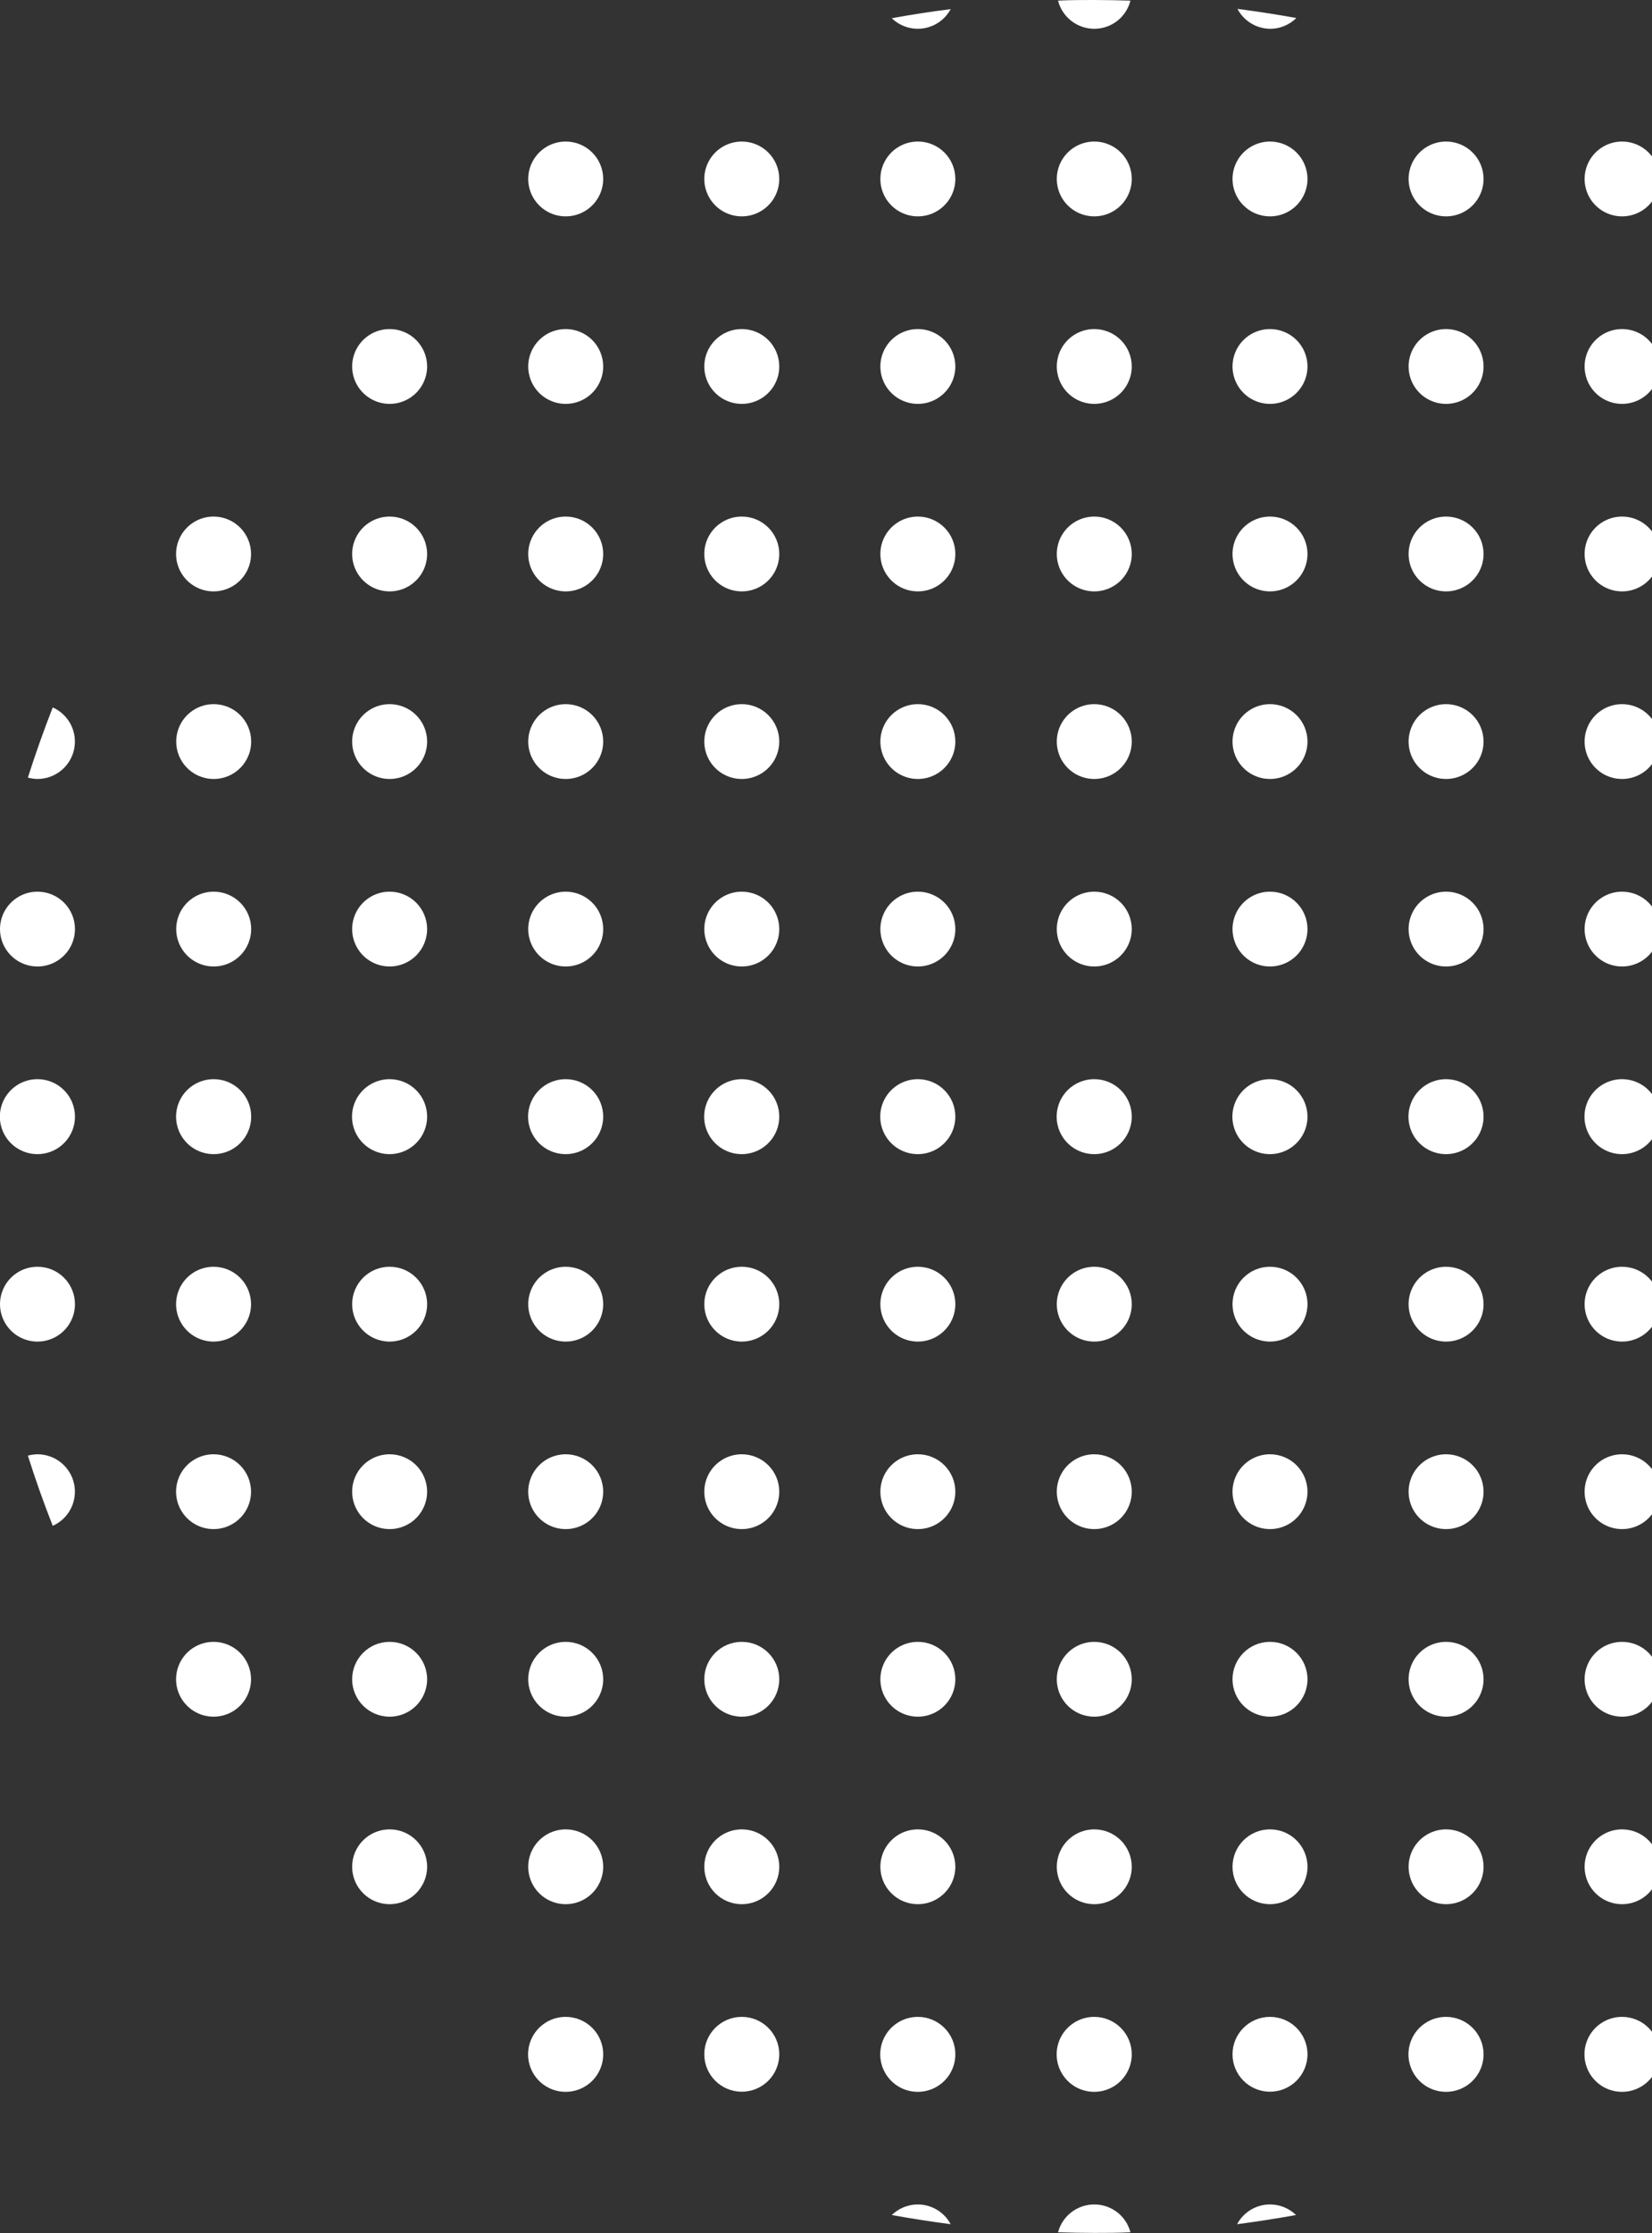 <svg width="259" height="350" viewBox="0 0 259 350" fill="none" xmlns="http://www.w3.org/2000/svg">
<rect x="0" y="0" width="259" height="350" fill="#333333" stroke="none"/>
<g clip-path="url(#clip0_80_5376)">
<path d="M149.046 1.428C145.944 1.82 142.867 2.296 139.815 2.856C140.464 3.487 141.252 3.958 142.114 4.233C142.977 4.508 143.893 4.579 144.788 4.441C145.683 4.302 146.534 3.958 147.273 3.435C148.012 2.912 148.619 2.225 149.046 1.428Z" fill="white"/>
<path d="M171.56 4.513C172.863 4.513 174.129 4.078 175.156 3.279C176.183 2.479 176.913 1.359 177.23 0.098C175.351 0.044 173.45 3.8147e-06 171.56 3.8147e-06C169.67 3.8147e-06 167.77 -1.81036e-07 165.88 0.098C166.2 1.359 166.933 2.478 167.962 3.277C168.99 4.077 170.256 4.511 171.56 4.513Z" fill="white"/>
<path d="M199.11 4.513C199.876 4.517 200.635 4.369 201.344 4.079C202.053 3.789 202.697 3.362 203.24 2.823C200.188 2.271 197.111 1.795 194.009 1.395C194.5 2.325 195.233 3.105 196.13 3.653C197.028 4.202 198.058 4.499 199.11 4.513Z" fill="white"/>
<path d="M88.692 22.182C87.529 22.182 86.393 22.526 85.426 23.171C84.46 23.815 83.707 24.731 83.262 25.802C82.817 26.874 82.701 28.053 82.927 29.191C83.154 30.328 83.714 31.373 84.536 32.193C85.358 33.014 86.405 33.572 87.545 33.798C88.685 34.025 89.867 33.908 90.941 33.465C92.014 33.021 92.932 32.269 93.578 31.305C94.224 30.34 94.569 29.206 94.569 28.047C94.569 26.491 93.949 25 92.847 23.9C91.745 22.8 90.25 22.182 88.692 22.182Z" fill="white"/>
<path d="M116.296 22.182C115.134 22.182 113.997 22.526 113.031 23.171C112.064 23.815 111.311 24.731 110.866 25.802C110.421 26.874 110.305 28.053 110.532 29.191C110.759 30.328 111.318 31.373 112.14 32.193C112.962 33.014 114.009 33.572 115.149 33.798C116.29 34.025 117.471 33.908 118.545 33.465C119.619 33.021 120.537 32.269 121.183 31.305C121.828 30.34 122.173 29.206 122.173 28.047C122.173 26.491 121.554 25 120.452 23.9C119.35 22.8 117.855 22.182 116.296 22.182Z" fill="white"/>
<path d="M143.9 22.182C142.738 22.182 141.602 22.526 140.635 23.171C139.669 23.815 138.916 24.731 138.471 25.802C138.026 26.874 137.91 28.053 138.136 29.191C138.363 30.328 138.923 31.373 139.745 32.193C140.567 33.014 141.614 33.572 142.754 33.798C143.894 34.025 145.076 33.908 146.15 33.465C147.223 33.021 148.141 32.269 148.787 31.305C149.433 30.34 149.778 29.206 149.778 28.047C149.779 27.276 149.628 26.513 149.333 25.801C149.038 25.089 148.605 24.442 148.059 23.897C147.513 23.352 146.865 22.92 146.151 22.626C145.438 22.331 144.673 22.181 143.9 22.182Z" fill="white"/>
<path d="M171.56 22.182C170.398 22.182 169.262 22.526 168.295 23.171C167.329 23.815 166.575 24.731 166.13 25.802C165.686 26.874 165.569 28.053 165.796 29.191C166.023 30.328 166.582 31.373 167.404 32.193C168.226 33.014 169.274 33.572 170.414 33.798C171.554 34.025 172.735 33.908 173.809 33.465C174.883 33.021 175.801 32.269 176.447 31.305C177.093 30.34 177.437 29.206 177.437 28.047C177.439 27.276 177.288 26.513 176.993 25.801C176.698 25.089 176.265 24.442 175.719 23.897C175.173 23.352 174.525 22.92 173.811 22.626C173.097 22.331 172.332 22.181 171.56 22.182Z" fill="white"/>
<path d="M199.11 22.182C197.948 22.182 196.811 22.526 195.845 23.171C194.878 23.815 194.125 24.731 193.68 25.802C193.235 26.874 193.119 28.053 193.346 29.191C193.573 30.328 194.132 31.373 194.954 32.193C195.776 33.014 196.823 33.572 197.963 33.798C199.103 34.025 200.285 33.908 201.359 33.465C202.433 33.021 203.351 32.269 203.997 31.305C204.642 30.34 204.987 29.206 204.987 28.047C204.987 26.491 204.368 25 203.266 23.9C202.164 22.8 200.669 22.182 199.11 22.182Z" fill="white"/>
<path d="M226.704 22.182C225.542 22.184 224.407 22.53 223.442 23.176C222.477 23.822 221.725 24.738 221.282 25.81C220.839 26.882 220.724 28.061 220.952 29.197C221.18 30.334 221.741 31.378 222.563 32.197C223.385 33.016 224.433 33.574 225.572 33.799C226.712 34.025 227.893 33.908 228.967 33.464C230.04 33.019 230.957 32.268 231.602 31.304C232.248 30.34 232.592 29.206 232.592 28.047C232.592 27.276 232.44 26.512 232.144 25.8C231.848 25.088 231.414 24.441 230.867 23.896C230.32 23.351 229.671 22.92 228.956 22.625C228.242 22.331 227.477 22.181 226.704 22.182Z" fill="white"/>
<path d="M254.309 22.182C253.146 22.182 252.01 22.526 251.044 23.171C250.077 23.815 249.324 24.731 248.879 25.802C248.434 26.874 248.318 28.053 248.545 29.191C248.771 30.328 249.331 31.373 250.153 32.193C250.975 33.014 252.022 33.572 253.162 33.798C254.302 34.025 255.484 33.908 256.558 33.465C257.632 33.021 258.55 32.269 259.195 31.305C259.841 30.34 260.186 29.206 260.186 28.047C260.186 26.491 259.567 25 258.464 23.9C257.362 22.8 255.867 22.182 254.309 22.182Z" fill="white"/>
<path d="M61.087 51.57C59.924 51.57 58.788 51.914 57.821 52.558C56.855 53.202 56.102 54.118 55.657 55.19C55.212 56.261 55.096 57.441 55.322 58.578C55.549 59.716 56.109 60.761 56.931 61.581C57.753 62.401 58.8 62.959 59.94 63.186C61.08 63.412 62.262 63.296 63.336 62.852C64.409 62.408 65.327 61.657 65.973 60.692C66.619 59.728 66.964 58.594 66.964 57.434C66.964 55.879 66.344 54.387 65.242 53.287C64.14 52.188 62.645 51.57 61.087 51.57Z" fill="white"/>
<path d="M88.692 51.57C87.529 51.57 86.393 51.914 85.426 52.558C84.46 53.202 83.707 54.118 83.262 55.19C82.817 56.261 82.701 57.441 82.927 58.578C83.154 59.716 83.714 60.761 84.536 61.581C85.358 62.401 86.405 62.959 87.545 63.186C88.685 63.412 89.867 63.296 90.941 62.852C92.014 62.408 92.932 61.657 93.578 60.692C94.224 59.728 94.569 58.594 94.569 57.434C94.569 55.879 93.949 54.387 92.847 53.287C91.745 52.188 90.25 51.57 88.692 51.57Z" fill="white"/>
<path d="M116.296 51.57C115.134 51.57 113.997 51.914 113.031 52.558C112.064 53.202 111.311 54.118 110.866 55.19C110.421 56.261 110.305 57.441 110.532 58.578C110.759 59.716 111.318 60.761 112.14 61.581C112.962 62.401 114.009 62.959 115.149 63.186C116.29 63.412 117.471 63.296 118.545 62.852C119.619 62.408 120.537 61.657 121.183 60.692C121.828 59.728 122.173 58.594 122.173 57.434C122.173 55.879 121.554 54.387 120.452 53.287C119.35 52.188 117.855 51.57 116.296 51.57Z" fill="white"/>
<path d="M143.9 51.57C142.738 51.57 141.602 51.914 140.635 52.558C139.669 53.202 138.916 54.118 138.471 55.19C138.026 56.261 137.91 57.441 138.136 58.578C138.363 59.716 138.923 60.761 139.745 61.581C140.567 62.401 141.614 62.959 142.754 63.186C143.894 63.412 145.076 63.296 146.15 62.852C147.223 62.408 148.141 61.657 148.787 60.692C149.433 59.728 149.778 58.594 149.778 57.434C149.778 55.879 149.158 54.387 148.056 53.287C146.954 52.188 145.459 51.57 143.9 51.57Z" fill="white"/>
<path d="M171.56 51.57C170.398 51.57 169.262 51.914 168.295 52.558C167.329 53.202 166.575 54.118 166.13 55.19C165.686 56.261 165.569 57.441 165.796 58.578C166.023 59.716 166.582 60.761 167.404 61.581C168.226 62.401 169.274 62.959 170.414 63.186C171.554 63.412 172.735 63.296 173.809 62.852C174.883 62.408 175.801 61.657 176.447 60.692C177.093 59.728 177.437 58.594 177.437 57.434C177.437 55.879 176.818 54.387 175.716 53.287C174.614 52.188 173.119 51.57 171.56 51.57Z" fill="white"/>
<path d="M199.11 51.57C197.948 51.57 196.811 51.914 195.845 52.558C194.878 53.202 194.125 54.118 193.68 55.19C193.235 56.261 193.119 57.441 193.346 58.578C193.573 59.716 194.132 60.761 194.954 61.581C195.776 62.401 196.823 62.959 197.963 63.186C199.103 63.412 200.285 63.296 201.359 62.852C202.433 62.408 203.351 61.657 203.997 60.692C204.642 59.728 204.987 58.594 204.987 57.434C204.987 55.879 204.368 54.387 203.266 53.287C202.164 52.188 200.669 51.57 199.11 51.57Z" fill="white"/>
<path d="M226.704 51.57C225.542 51.572 224.407 51.918 223.442 52.563C222.477 53.209 221.725 54.126 221.282 55.197C220.839 56.269 220.724 57.448 220.952 58.585C221.18 59.722 221.741 60.766 222.563 61.585C223.385 62.404 224.433 62.961 225.572 63.187C226.712 63.412 227.893 63.295 228.967 62.851C230.04 62.407 230.957 61.655 231.602 60.691C232.248 59.727 232.592 58.593 232.592 57.434C232.592 56.663 232.44 55.9 232.144 55.187C231.848 54.475 231.414 53.828 230.867 53.283C230.32 52.739 229.671 52.307 228.956 52.013C228.242 51.719 227.477 51.568 226.704 51.57Z" fill="white"/>
<path d="M254.309 51.57C253.146 51.57 252.01 51.914 251.044 52.558C250.077 53.202 249.324 54.118 248.879 55.19C248.434 56.261 248.318 57.441 248.545 58.578C248.771 59.716 249.331 60.761 250.153 61.581C250.975 62.401 252.022 62.959 253.162 63.186C254.302 63.412 255.484 63.296 256.558 62.852C257.632 62.408 258.55 61.657 259.195 60.692C259.841 59.728 260.186 58.594 260.186 57.434C260.186 55.879 259.567 54.387 258.464 53.287C257.362 52.188 255.867 51.57 254.309 51.57Z" fill="white"/>
<path d="M33.481 80.957C32.319 80.957 31.183 81.301 30.216 81.945C29.25 82.59 28.497 83.506 28.052 84.577C27.607 85.649 27.491 86.828 27.717 87.966C27.944 89.103 28.504 90.148 29.326 90.968C30.148 91.788 31.195 92.347 32.335 92.573C33.475 92.799 34.657 92.683 35.731 92.24C36.804 91.796 37.722 91.044 38.368 90.08C39.014 89.115 39.359 87.981 39.359 86.822C39.359 86.051 39.207 85.289 38.911 84.577C38.616 83.866 38.183 83.219 37.637 82.675C37.092 82.13 36.444 81.698 35.731 81.403C35.018 81.109 34.253 80.957 33.481 80.957Z" fill="white"/>
<path d="M61.087 80.957C59.924 80.957 58.788 81.301 57.821 81.945C56.855 82.59 56.102 83.506 55.657 84.577C55.212 85.649 55.096 86.828 55.322 87.966C55.549 89.103 56.109 90.148 56.931 90.968C57.753 91.788 58.8 92.347 59.94 92.573C61.08 92.799 62.262 92.683 63.336 92.24C64.409 91.796 65.327 91.044 65.973 90.08C66.619 89.115 66.964 87.981 66.964 86.822C66.964 85.266 66.344 83.775 65.242 82.675C64.14 81.575 62.645 80.957 61.087 80.957Z" fill="white"/>
<path d="M88.692 80.957C87.529 80.957 86.393 81.301 85.426 81.945C84.46 82.59 83.707 83.506 83.262 84.577C82.817 85.649 82.701 86.828 82.927 87.966C83.154 89.103 83.714 90.148 84.536 90.968C85.358 91.788 86.405 92.347 87.545 92.573C88.685 92.799 89.867 92.683 90.941 92.24C92.014 91.796 92.932 91.044 93.578 90.08C94.224 89.115 94.569 87.981 94.569 86.822C94.569 85.266 93.949 83.775 92.847 82.675C91.745 81.575 90.25 80.957 88.692 80.957Z" fill="white"/>
<path d="M116.296 80.957C115.134 80.957 113.997 81.301 113.031 81.945C112.064 82.59 111.311 83.506 110.866 84.577C110.421 85.649 110.305 86.828 110.532 87.966C110.759 89.103 111.318 90.148 112.14 90.968C112.962 91.788 114.009 92.347 115.149 92.573C116.29 92.799 117.471 92.683 118.545 92.24C119.619 91.796 120.537 91.044 121.183 90.08C121.828 89.115 122.173 87.981 122.173 86.822C122.173 85.266 121.554 83.775 120.452 82.675C119.35 81.575 117.855 80.957 116.296 80.957Z" fill="white"/>
<path d="M143.9 80.957C142.738 80.957 141.602 81.301 140.635 81.945C139.669 82.59 138.916 83.506 138.471 84.577C138.026 85.649 137.91 86.828 138.136 87.966C138.363 89.103 138.923 90.148 139.745 90.968C140.567 91.788 141.614 92.347 142.754 92.573C143.894 92.799 145.076 92.683 146.15 92.24C147.223 91.796 148.141 91.044 148.787 90.08C149.433 89.115 149.778 87.981 149.778 86.822C149.778 85.266 149.158 83.775 148.056 82.675C146.954 81.575 145.459 80.957 143.9 80.957Z" fill="white"/>
<path d="M171.56 80.957C170.398 80.957 169.262 81.301 168.295 81.945C167.329 82.59 166.575 83.506 166.13 84.577C165.686 85.649 165.569 86.828 165.796 87.966C166.023 89.103 166.582 90.148 167.404 90.968C168.226 91.788 169.274 92.347 170.414 92.573C171.554 92.799 172.735 92.683 173.809 92.24C174.883 91.796 175.801 91.044 176.447 90.08C177.093 89.115 177.437 87.981 177.437 86.822C177.437 85.266 176.818 83.775 175.716 82.675C174.614 81.575 173.119 80.957 171.56 80.957Z" fill="white"/>
<path d="M199.11 80.957C197.948 80.957 196.811 81.301 195.845 81.945C194.878 82.59 194.125 83.506 193.68 84.577C193.235 85.649 193.119 86.828 193.346 87.966C193.573 89.103 194.132 90.148 194.954 90.968C195.776 91.788 196.823 92.347 197.963 92.573C199.103 92.799 200.285 92.683 201.359 92.24C202.433 91.796 203.351 91.044 203.997 90.08C204.642 89.115 204.987 87.981 204.987 86.822C204.987 85.266 204.368 83.775 203.266 82.675C202.164 81.575 200.669 80.957 199.11 80.957Z" fill="white"/>
<path d="M226.704 80.957C225.542 80.959 224.407 81.305 223.442 81.951C222.477 82.596 221.725 83.513 221.282 84.585C220.839 85.657 220.724 86.835 220.952 87.972C221.18 89.109 221.741 90.153 222.563 90.972C223.385 91.791 224.433 92.349 225.572 92.574C226.712 92.799 227.893 92.683 228.967 92.238C230.04 91.794 230.957 91.043 231.602 90.078C232.248 89.114 232.592 87.981 232.592 86.822C232.592 86.05 232.44 85.287 232.144 84.575C231.848 83.862 231.414 83.216 230.867 82.671C230.32 82.126 229.671 81.694 228.956 81.4C228.242 81.106 227.477 80.956 226.704 80.957Z" fill="white"/>
<path d="M254.309 80.957C253.146 80.957 252.01 81.301 251.044 81.945C250.077 82.59 249.324 83.506 248.879 84.577C248.434 85.649 248.318 86.828 248.545 87.966C248.771 89.103 249.331 90.148 250.153 90.968C250.975 91.788 252.022 92.347 253.162 92.573C254.302 92.799 255.484 92.683 256.558 92.24C257.632 91.796 258.55 91.044 259.195 90.08C259.841 89.115 260.186 87.981 260.186 86.822C260.186 85.266 259.567 83.775 258.464 82.675C257.362 81.575 255.867 80.957 254.309 80.957Z" fill="white"/>
<path d="M8.269 110.868C6.849 114.501 5.549 118.167 4.37 121.866C4.861 122 5.368 122.074 5.877 122.084C7.222 122.082 8.525 121.62 9.569 120.775C10.613 119.93 11.336 118.753 11.616 117.441C11.895 116.128 11.716 114.76 11.107 113.564C10.498 112.368 9.497 111.416 8.269 110.868Z" fill="white"/>
<path d="M33.482 110.355C32.319 110.36 31.183 110.708 30.219 111.357C29.255 112.005 28.505 112.924 28.064 113.998C27.624 115.072 27.513 116.252 27.744 117.389C27.976 118.526 28.541 119.569 29.367 120.386C30.193 121.202 31.244 121.756 32.385 121.977C33.527 122.198 34.708 122.076 35.78 121.626C36.852 121.177 37.767 120.42 38.407 119.452C39.048 118.484 39.387 117.347 39.38 116.187C39.372 114.634 38.746 113.147 37.64 112.054C36.534 110.96 35.038 110.35 33.482 110.355Z" fill="white"/>
<path d="M61.087 110.355C59.924 110.355 58.788 110.699 57.821 111.344C56.855 111.988 56.102 112.904 55.657 113.976C55.212 115.047 55.096 116.226 55.322 117.364C55.549 118.501 56.109 119.546 56.931 120.366C57.753 121.187 58.8 121.745 59.94 121.971C61.08 122.198 62.262 122.082 63.336 121.638C64.409 121.194 65.327 120.442 65.973 119.478C66.619 118.513 66.964 117.38 66.964 116.22C66.964 114.664 66.344 113.173 65.242 112.073C64.14 110.973 62.645 110.355 61.087 110.355Z" fill="white"/>
<path d="M88.692 110.355C87.529 110.355 86.393 110.699 85.426 111.344C84.46 111.988 83.707 112.904 83.262 113.976C82.817 115.047 82.701 116.226 82.927 117.364C83.154 118.501 83.714 119.546 84.536 120.366C85.358 121.187 86.405 121.745 87.545 121.971C88.685 122.198 89.867 122.082 90.941 121.638C92.014 121.194 92.932 120.442 93.578 119.478C94.224 118.513 94.569 117.38 94.569 116.22C94.569 114.664 93.949 113.173 92.847 112.073C91.745 110.973 90.25 110.355 88.692 110.355Z" fill="white"/>
<path d="M116.296 110.355C115.134 110.355 113.997 110.699 113.031 111.344C112.064 111.988 111.311 112.904 110.866 113.976C110.421 115.047 110.305 116.226 110.532 117.364C110.759 118.501 111.318 119.546 112.14 120.366C112.962 121.187 114.009 121.745 115.149 121.971C116.29 122.198 117.471 122.082 118.545 121.638C119.619 121.194 120.537 120.442 121.183 119.478C121.828 118.513 122.173 117.38 122.173 116.22C122.173 114.664 121.554 113.173 120.452 112.073C119.35 110.973 117.855 110.355 116.296 110.355Z" fill="white"/>
<path d="M143.9 110.355C142.738 110.355 141.602 110.699 140.635 111.344C139.669 111.988 138.916 112.904 138.471 113.976C138.026 115.047 137.91 116.226 138.136 117.364C138.363 118.501 138.923 119.546 139.745 120.366C140.567 121.187 141.614 121.745 142.754 121.971C143.894 122.198 145.076 122.082 146.15 121.638C147.223 121.194 148.141 120.442 148.787 119.478C149.433 118.513 149.778 117.38 149.778 116.22C149.778 114.664 149.158 113.173 148.056 112.073C146.954 110.973 145.459 110.355 143.9 110.355Z" fill="white"/>
<path d="M171.56 110.355C170.398 110.355 169.262 110.699 168.295 111.344C167.329 111.988 166.575 112.904 166.13 113.976C165.686 115.047 165.569 116.226 165.796 117.364C166.023 118.501 166.582 119.546 167.404 120.366C168.226 121.187 169.274 121.745 170.414 121.971C171.554 122.198 172.735 122.082 173.809 121.638C174.883 121.194 175.801 120.442 176.447 119.478C177.093 118.513 177.437 117.38 177.437 116.22C177.437 114.664 176.818 113.173 175.716 112.073C174.614 110.973 173.119 110.355 171.56 110.355Z" fill="white"/>
<path d="M199.11 110.355C197.947 110.355 196.809 110.7 195.842 111.346C194.875 111.992 194.121 112.91 193.678 113.983C193.234 115.057 193.119 116.237 193.349 117.376C193.578 118.514 194.141 119.559 194.966 120.378C195.792 121.197 196.842 121.753 197.984 121.975C199.126 122.198 200.309 122.077 201.382 121.628C202.456 121.179 203.371 120.423 204.013 119.454C204.655 118.485 204.994 117.348 204.987 116.187C204.979 114.637 204.356 113.154 203.255 112.061C202.153 110.969 200.663 110.355 199.11 110.355Z" fill="white"/>
<path d="M226.704 110.355C225.542 110.357 224.407 110.703 223.442 111.349C222.477 111.995 221.725 112.911 221.282 113.983C220.839 115.055 220.724 116.234 220.952 117.37C221.18 118.507 221.741 119.551 222.563 120.37C223.385 121.189 224.433 121.747 225.572 121.972C226.712 122.198 227.893 122.081 228.967 121.637C230.04 121.193 230.957 120.441 231.602 119.477C232.248 118.513 232.592 117.379 232.592 116.22C232.592 115.449 232.44 114.685 232.144 113.973C231.848 113.261 231.414 112.614 230.867 112.069C230.32 111.524 229.671 111.093 228.956 110.799C228.242 110.505 227.477 110.354 226.704 110.355Z" fill="white"/>
<path d="M254.309 110.355C253.146 110.355 252.01 110.699 251.044 111.344C250.077 111.988 249.324 112.904 248.879 113.976C248.434 115.047 248.318 116.226 248.545 117.364C248.771 118.501 249.331 119.546 250.153 120.366C250.975 121.187 252.022 121.745 253.162 121.971C254.302 122.198 255.484 122.082 256.558 121.638C257.632 121.194 258.55 120.442 259.195 119.478C259.841 118.513 260.186 117.38 260.186 116.22C260.186 114.664 259.567 113.173 258.464 112.073C257.362 110.973 255.867 110.355 254.309 110.355Z" fill="white"/>
<path d="M5.877 139.743C4.715 139.743 3.578 140.087 2.612 140.731C1.645 141.375 0.892 142.291 0.447 143.363C0.003 144.435 -0.114 145.614 0.113 146.751C0.34 147.889 0.899 148.934 1.721 149.754C2.543 150.574 3.59 151.133 4.731 151.359C5.871 151.585 7.052 151.469 8.126 151.025C9.2 150.581 10.118 149.83 10.764 148.865C11.409 147.901 11.754 146.767 11.754 145.607C11.754 144.052 11.135 142.56 10.033 141.46C8.931 140.361 7.436 139.743 5.877 139.743Z" fill="white"/>
<path d="M33.482 139.743C32.321 139.747 31.187 140.094 30.224 140.741C29.26 141.387 28.51 142.304 28.069 143.376C27.627 144.447 27.513 145.625 27.741 146.761C27.97 147.896 28.53 148.939 29.352 149.758C30.173 150.576 31.22 151.133 32.358 151.359C33.497 151.585 34.677 151.469 35.75 151.026C36.823 150.583 37.74 149.833 38.386 148.871C39.032 147.908 39.378 146.777 39.381 145.618C39.382 144.845 39.23 144.08 38.934 143.365C38.638 142.651 38.204 142.003 37.655 141.457C37.107 140.911 36.456 140.478 35.74 140.184C35.024 139.89 34.256 139.74 33.482 139.743Z" fill="white"/>
<path d="M61.087 139.743C59.924 139.743 58.788 140.087 57.821 140.731C56.855 141.375 56.102 142.291 55.657 143.363C55.212 144.435 55.096 145.614 55.322 146.751C55.549 147.889 56.109 148.934 56.931 149.754C57.753 150.574 58.8 151.133 59.94 151.359C61.08 151.585 62.262 151.469 63.336 151.025C64.409 150.581 65.327 149.83 65.973 148.865C66.619 147.901 66.964 146.767 66.964 145.607C66.964 144.052 66.344 142.56 65.242 141.46C64.14 140.361 62.645 139.743 61.087 139.743Z" fill="white"/>
<path d="M88.692 139.743C87.529 139.743 86.393 140.087 85.426 140.731C84.46 141.375 83.707 142.291 83.262 143.363C82.817 144.435 82.701 145.614 82.927 146.751C83.154 147.889 83.714 148.934 84.536 149.754C85.358 150.574 86.405 151.133 87.545 151.359C88.685 151.585 89.867 151.469 90.941 151.025C92.014 150.581 92.932 149.83 93.578 148.865C94.224 147.901 94.569 146.767 94.569 145.607C94.569 144.052 93.949 142.56 92.847 141.46C91.745 140.361 90.25 139.743 88.692 139.743Z" fill="white"/>
<path d="M116.296 139.743C115.134 139.743 113.997 140.087 113.031 140.731C112.064 141.375 111.311 142.291 110.866 143.363C110.421 144.435 110.305 145.614 110.532 146.751C110.759 147.889 111.318 148.934 112.14 149.754C112.962 150.574 114.009 151.133 115.149 151.359C116.29 151.585 117.471 151.469 118.545 151.025C119.619 150.581 120.537 149.83 121.183 148.865C121.828 147.901 122.173 146.767 122.173 145.607C122.173 144.052 121.554 142.56 120.452 141.46C119.35 140.361 117.855 139.743 116.296 139.743Z" fill="white"/>
<path d="M143.9 139.743C142.738 139.743 141.602 140.087 140.635 140.731C139.669 141.375 138.916 142.291 138.471 143.363C138.026 144.435 137.91 145.614 138.136 146.751C138.363 147.889 138.923 148.934 139.745 149.754C140.567 150.574 141.614 151.133 142.754 151.359C143.894 151.585 145.076 151.469 146.15 151.025C147.223 150.581 148.141 149.83 148.787 148.865C149.433 147.901 149.778 146.767 149.778 145.607C149.778 144.052 149.158 142.56 148.056 141.46C146.954 140.361 145.459 139.743 143.9 139.743Z" fill="white"/>
<path d="M171.56 139.743C170.398 139.743 169.262 140.087 168.295 140.731C167.329 141.375 166.575 142.291 166.13 143.363C165.686 144.435 165.569 145.614 165.796 146.751C166.023 147.889 166.582 148.934 167.404 149.754C168.226 150.574 169.274 151.133 170.414 151.359C171.554 151.585 172.735 151.469 173.809 151.025C174.883 150.581 175.801 149.83 176.447 148.865C177.093 147.901 177.437 146.767 177.437 145.607C177.437 144.052 176.818 142.56 175.716 141.46C174.614 140.361 173.119 139.743 171.56 139.743Z" fill="white"/>
<path d="M199.11 139.743C197.948 139.743 196.812 140.086 195.846 140.73C194.88 141.374 194.126 142.289 193.681 143.36C193.236 144.431 193.119 145.61 193.345 146.747C193.571 147.885 194.13 148.929 194.95 149.75C195.771 150.571 196.817 151.13 197.957 151.358C199.096 151.585 200.277 151.47 201.351 151.028C202.426 150.586 203.344 149.836 203.991 148.873C204.638 147.91 204.985 146.777 204.987 145.618C204.988 144.847 204.838 144.083 204.543 143.37C204.248 142.658 203.815 142.01 203.27 141.464C202.724 140.919 202.075 140.486 201.362 140.19C200.648 139.895 199.883 139.743 199.11 139.743Z" fill="white"/>
<path d="M226.704 139.743C225.542 139.745 224.407 140.091 223.442 140.736C222.477 141.382 221.725 142.299 221.282 143.37C220.839 144.442 220.724 145.621 220.952 146.758C221.18 147.895 221.741 148.939 222.563 149.758C223.385 150.577 224.433 151.134 225.572 151.36C226.712 151.585 227.893 151.468 228.967 151.024C230.04 150.58 230.957 149.828 231.602 148.864C232.248 147.9 232.592 146.767 232.592 145.607C232.592 144.836 232.44 144.073 232.144 143.36C231.848 142.648 231.414 142.001 230.867 141.457C230.32 140.912 229.671 140.48 228.956 140.186C228.242 139.892 227.477 139.741 226.704 139.743Z" fill="white"/>
<path d="M254.309 139.743C253.146 139.743 252.01 140.087 251.044 140.731C250.077 141.375 249.324 142.291 248.879 143.363C248.434 144.435 248.318 145.614 248.545 146.751C248.771 147.889 249.331 148.934 250.153 149.754C250.975 150.574 252.022 151.133 253.162 151.359C254.302 151.585 255.484 151.469 256.558 151.025C257.632 150.581 258.55 149.83 259.195 148.865C259.841 147.901 260.186 146.767 260.186 145.607C260.186 144.052 259.567 142.56 258.464 141.46C257.362 140.361 255.867 139.743 254.309 139.743Z" fill="white"/>
<path d="M5.877 169.13C4.712 169.128 3.573 169.471 2.603 170.115C1.633 170.759 0.877 171.676 0.429 172.749C-0.018 173.823 -0.136 175.005 0.09 176.145C0.316 177.285 0.876 178.333 1.699 179.156C2.522 179.979 3.571 180.539 4.713 180.767C5.856 180.995 7.04 180.879 8.117 180.435C9.193 179.99 10.114 179.237 10.761 178.271C11.408 177.304 11.754 176.168 11.754 175.005C11.755 174.234 11.604 173.471 11.31 172.758C11.015 172.045 10.582 171.397 10.037 170.852C9.491 170.306 8.842 169.873 8.129 169.578C7.415 169.282 6.65 169.13 5.877 169.13Z" fill="white"/>
<path d="M33.482 169.13C32.32 169.132 31.184 169.478 30.218 170.123C29.252 170.768 28.499 171.683 28.054 172.755C27.609 173.826 27.491 175.005 27.716 176.142C27.941 177.28 28.498 178.326 29.318 179.148C30.138 179.971 31.183 180.533 32.322 180.763C33.461 180.994 34.642 180.883 35.718 180.445C36.794 180.007 37.716 179.26 38.368 178.3C39.02 177.34 39.372 176.209 39.381 175.049C39.388 174.272 39.241 173.502 38.947 172.783C38.654 172.064 38.22 171.41 37.671 170.859C37.122 170.309 36.47 169.872 35.75 169.575C35.031 169.279 34.26 169.127 33.482 169.13Z" fill="white"/>
<path d="M61.086 169.13C59.921 169.128 58.782 169.471 57.812 170.115C56.843 170.759 56.086 171.676 55.639 172.749C55.191 173.823 55.073 175.005 55.299 176.145C55.525 177.285 56.085 178.333 56.908 179.156C57.731 179.979 58.78 180.539 59.923 180.767C61.065 180.995 62.25 180.879 63.326 180.435C64.403 179.99 65.323 179.237 65.971 178.271C66.618 177.304 66.963 176.168 66.963 175.005C66.965 174.234 66.814 173.471 66.519 172.758C66.225 172.045 65.792 171.397 65.246 170.852C64.7 170.306 64.052 169.873 63.338 169.578C62.624 169.282 61.859 169.13 61.086 169.13Z" fill="white"/>
<path d="M88.691 169.13C87.526 169.128 86.387 169.471 85.417 170.115C84.448 170.759 83.691 171.676 83.244 172.749C82.796 173.823 82.678 175.005 82.904 176.145C83.13 177.285 83.69 178.333 84.513 179.156C85.336 179.979 86.385 180.539 87.528 180.767C88.67 180.995 89.855 180.879 90.931 180.435C92.008 179.99 92.928 179.237 93.575 178.271C94.223 177.304 94.569 176.168 94.569 175.005C94.57 174.234 94.419 173.471 94.124 172.758C93.829 172.045 93.397 171.397 92.851 170.852C92.305 170.306 91.657 169.873 90.943 169.578C90.229 169.282 89.464 169.13 88.691 169.13Z" fill="white"/>
<path d="M116.296 169.13C115.131 169.128 113.991 169.471 113.022 170.115C112.052 170.759 111.296 171.676 110.848 172.749C110.401 173.823 110.283 175.005 110.509 176.145C110.735 177.285 111.295 178.333 112.118 179.156C112.941 179.979 113.99 180.539 115.132 180.767C116.275 180.995 117.459 180.879 118.536 180.435C119.612 179.99 120.532 179.237 121.18 178.271C121.827 177.304 122.173 176.168 122.173 175.005C122.174 174.234 122.023 173.471 121.729 172.758C121.434 172.045 121.001 171.397 120.455 170.852C119.91 170.306 119.261 169.873 118.547 169.578C117.834 169.282 117.069 169.13 116.296 169.13Z" fill="white"/>
<path d="M143.901 169.13C142.736 169.128 141.596 169.471 140.627 170.115C139.657 170.759 138.901 171.676 138.453 172.749C138.006 173.823 137.888 175.005 138.114 176.145C138.34 177.285 138.9 178.333 139.723 179.156C140.546 179.979 141.595 180.539 142.737 180.767C143.88 180.995 145.064 180.879 146.141 180.435C147.217 179.99 148.137 179.237 148.785 178.271C149.432 177.304 149.778 176.168 149.778 175.005C149.779 174.234 149.628 173.471 149.334 172.758C149.039 172.045 148.606 171.397 148.06 170.852C147.515 170.306 146.866 169.873 146.152 169.578C145.439 169.282 144.674 169.13 143.901 169.13Z" fill="white"/>
<path d="M171.56 169.13C170.395 169.128 169.256 169.471 168.286 170.115C167.316 170.759 166.56 171.676 166.113 172.749C165.665 173.823 165.547 175.005 165.773 176.145C165.999 177.285 166.559 178.333 167.382 179.156C168.205 179.979 169.254 180.539 170.396 180.767C171.539 180.995 172.723 180.879 173.8 180.435C174.876 179.99 175.797 179.237 176.444 178.271C177.092 177.304 177.437 176.168 177.437 175.005C177.439 174.234 177.288 173.471 176.993 172.758C176.698 172.045 176.266 171.397 175.72 170.852C175.174 170.306 174.525 169.873 173.812 169.578C173.098 169.282 172.333 169.13 171.56 169.13Z" fill="white"/>
<path d="M199.11 169.13C197.947 169.128 196.809 169.47 195.841 170.112C194.872 170.754 194.116 171.669 193.667 172.74C193.218 173.81 193.098 174.99 193.32 176.129C193.543 177.268 194.098 178.316 194.917 179.141C195.735 179.965 196.78 180.529 197.92 180.762C199.06 180.994 200.243 180.885 201.32 180.447C202.397 180.009 203.32 179.263 203.973 178.302C204.626 177.342 204.979 176.21 204.987 175.049C204.993 174.275 204.845 173.507 204.553 172.79C204.26 172.073 203.828 171.42 203.282 170.87C202.736 170.32 202.086 169.883 201.37 169.585C200.654 169.286 199.886 169.132 199.11 169.13Z" fill="white"/>
<path d="M226.704 169.13C225.539 169.13 224.401 169.475 223.433 170.12C222.464 170.766 221.71 171.684 221.264 172.757C220.819 173.831 220.702 175.012 220.929 176.152C221.156 177.291 221.717 178.338 222.54 179.16C223.364 179.982 224.413 180.541 225.555 180.768C226.697 180.995 227.881 180.878 228.957 180.434C230.033 179.989 230.953 179.236 231.6 178.27C232.247 177.303 232.592 176.168 232.592 175.005C232.593 174.234 232.442 173.469 232.147 172.755C231.851 172.042 231.418 171.394 230.871 170.848C230.324 170.302 229.674 169.869 228.959 169.574C228.244 169.28 227.478 169.129 226.704 169.13Z" fill="white"/>
<path d="M254.309 169.13C253.144 169.128 252.004 169.471 251.034 170.115C250.065 170.759 249.308 171.676 248.861 172.749C248.414 173.823 248.296 175.005 248.521 176.145C248.747 177.285 249.307 178.333 250.13 179.156C250.953 179.979 252.002 180.539 253.145 180.767C254.287 180.995 255.472 180.879 256.548 180.435C257.625 179.99 258.545 179.237 259.193 178.271C259.84 177.304 260.186 176.168 260.186 175.005C260.187 174.234 260.036 173.471 259.741 172.758C259.447 172.045 259.014 171.397 258.468 170.852C257.922 170.306 257.274 169.873 256.56 169.578C255.846 169.282 255.081 169.13 254.309 169.13Z" fill="white"/>
<path d="M5.877 198.528C4.715 198.528 3.578 198.872 2.612 199.517C1.645 200.161 0.892 201.077 0.447 202.149C0.003 203.22 -0.114 204.399 0.113 205.537C0.34 206.675 0.899 207.719 1.721 208.54C2.543 209.36 3.59 209.918 4.731 210.145C5.871 210.371 7.052 210.255 8.126 209.811C9.2 209.367 10.118 208.615 10.764 207.651C11.409 206.687 11.754 205.553 11.754 204.393C11.754 202.838 11.135 201.346 10.033 200.246C8.931 199.146 7.436 198.528 5.877 198.528Z" fill="white"/>
<path d="M33.481 198.528C32.319 198.528 31.183 198.872 30.216 199.517C29.25 200.161 28.497 201.077 28.052 202.149C27.607 203.22 27.491 204.399 27.717 205.537C27.944 206.675 28.504 207.719 29.326 208.54C30.148 209.36 31.195 209.918 32.335 210.145C33.475 210.371 34.657 210.255 35.731 209.811C36.804 209.367 37.722 208.615 38.368 207.651C39.014 206.687 39.359 205.553 39.359 204.393C39.359 203.623 39.207 202.86 38.911 202.149C38.616 201.437 38.183 200.791 37.637 200.246C37.092 199.702 36.444 199.27 35.731 198.975C35.018 198.68 34.253 198.528 33.481 198.528Z" fill="white"/>
<path d="M61.087 210.257C64.332 210.257 66.964 207.632 66.964 204.393C66.964 201.154 64.332 198.528 61.087 198.528C57.841 198.528 55.209 201.154 55.209 204.393C55.209 207.632 57.841 210.257 61.087 210.257Z" fill="white"/>
<path d="M88.692 198.528C87.529 198.528 86.393 198.872 85.426 199.517C84.46 200.161 83.707 201.077 83.262 202.149C82.817 203.22 82.701 204.399 82.927 205.537C83.154 206.675 83.714 207.719 84.536 208.54C85.358 209.36 86.405 209.918 87.545 210.145C88.685 210.371 89.867 210.255 90.941 209.811C92.014 209.367 92.932 208.615 93.578 207.651C94.224 206.687 94.569 205.553 94.569 204.393C94.569 202.838 93.949 201.346 92.847 200.246C91.745 199.146 90.25 198.528 88.692 198.528Z" fill="white"/>
<path d="M116.296 210.257C119.542 210.257 122.173 207.632 122.173 204.393C122.173 201.154 119.542 198.528 116.296 198.528C113.05 198.528 110.419 201.154 110.419 204.393C110.419 207.632 113.05 210.257 116.296 210.257Z" fill="white"/>
<path d="M143.9 198.528C142.738 198.528 141.602 198.872 140.635 199.517C139.669 200.161 138.916 201.077 138.471 202.149C138.026 203.22 137.91 204.399 138.136 205.537C138.363 206.675 138.923 207.719 139.745 208.54C140.567 209.36 141.614 209.918 142.754 210.145C143.894 210.371 145.076 210.255 146.15 209.811C147.223 209.367 148.141 208.615 148.787 207.651C149.433 206.687 149.778 205.553 149.778 204.393C149.778 202.838 149.158 201.346 148.056 200.246C146.954 199.146 145.459 198.528 143.9 198.528Z" fill="white"/>
<path d="M171.56 198.528C170.398 198.528 169.262 198.872 168.295 199.517C167.329 200.161 166.575 201.077 166.13 202.149C165.686 203.22 165.569 204.399 165.796 205.537C166.023 206.675 166.582 207.719 167.404 208.54C168.226 209.36 169.274 209.918 170.414 210.145C171.554 210.371 172.735 210.255 173.809 209.811C174.883 209.367 175.801 208.615 176.447 207.651C177.093 206.687 177.437 205.553 177.437 204.393C177.437 202.838 176.818 201.346 175.716 200.246C174.614 199.146 173.119 198.528 171.56 198.528Z" fill="white"/>
<path d="M199.11 210.257C202.356 210.257 204.987 207.632 204.987 204.393C204.987 201.154 202.356 198.528 199.11 198.528C195.864 198.528 193.233 201.154 193.233 204.393C193.233 207.632 195.864 210.257 199.11 210.257Z" fill="white"/>
<path d="M226.704 198.528C225.542 198.531 224.407 198.876 223.442 199.522C222.477 200.168 221.725 201.084 221.282 202.156C220.839 203.228 220.724 204.407 220.952 205.544C221.18 206.681 221.741 207.724 222.563 208.544C223.385 209.363 224.433 209.92 225.572 210.145C226.712 210.371 227.893 210.254 228.967 209.81C230.04 209.366 230.957 208.614 231.602 207.65C232.248 206.686 232.592 205.552 232.592 204.393C232.592 203.622 232.44 202.858 232.144 202.146C231.848 201.434 231.414 200.787 230.867 200.242C230.32 199.698 229.671 199.266 228.956 198.972C228.242 198.678 227.477 198.527 226.704 198.528Z" fill="white"/>
<path d="M254.309 198.528C253.146 198.528 252.01 198.872 251.044 199.517C250.077 200.161 249.324 201.077 248.879 202.149C248.434 203.22 248.318 204.399 248.545 205.537C248.771 206.675 249.331 207.719 250.153 208.54C250.975 209.36 252.022 209.918 253.162 210.145C254.302 210.371 255.484 210.255 256.558 209.811C257.632 209.367 258.55 208.615 259.195 207.651C259.841 206.687 260.186 205.553 260.186 204.393C260.186 202.838 259.567 201.346 258.464 200.246C257.362 199.146 255.867 198.528 254.309 198.528Z" fill="white"/>
<path d="M5.877 227.916C5.368 227.926 4.861 228 4.37 228.134C5.549 231.862 6.849 235.528 8.269 239.132C9.497 238.584 10.498 237.632 11.107 236.436C11.716 235.24 11.895 233.872 11.616 232.559C11.336 231.247 10.613 230.07 9.569 229.225C8.525 228.38 7.222 227.918 5.877 227.916Z" fill="white"/>
<path d="M33.481 227.916C32.319 227.916 31.183 228.26 30.216 228.904C29.25 229.549 28.497 230.464 28.052 231.536C27.607 232.608 27.491 233.787 27.717 234.924C27.944 236.062 28.504 237.107 29.326 237.927C30.148 238.747 31.195 239.306 32.335 239.532C33.475 239.758 34.657 239.642 35.731 239.198C36.804 238.754 37.722 238.003 38.368 237.038C39.014 236.074 39.359 234.94 39.359 233.78C39.359 233.01 39.207 232.248 38.911 231.536C38.616 230.825 38.183 230.178 37.637 229.633C37.092 229.089 36.444 228.657 35.731 228.362C35.018 228.068 34.253 227.916 33.481 227.916Z" fill="white"/>
<path d="M61.087 227.916C59.924 227.916 58.788 228.26 57.821 228.904C56.855 229.549 56.102 230.464 55.657 231.536C55.212 232.608 55.096 233.787 55.322 234.924C55.549 236.062 56.109 237.107 56.931 237.927C57.753 238.747 58.8 239.306 59.94 239.532C61.08 239.758 62.262 239.642 63.336 239.198C64.409 238.754 65.327 238.003 65.973 237.038C66.619 236.074 66.964 234.94 66.964 233.78C66.964 232.225 66.344 230.733 65.242 229.633C64.14 228.534 62.645 227.916 61.087 227.916Z" fill="white"/>
<path d="M88.692 227.916C87.529 227.916 86.393 228.26 85.426 228.904C84.46 229.549 83.707 230.464 83.262 231.536C82.817 232.608 82.701 233.787 82.927 234.924C83.154 236.062 83.714 237.107 84.536 237.927C85.358 238.747 86.405 239.306 87.545 239.532C88.685 239.758 89.867 239.642 90.941 239.198C92.014 238.754 92.932 238.003 93.578 237.038C94.224 236.074 94.569 234.94 94.569 233.78C94.569 232.225 93.949 230.733 92.847 229.633C91.745 228.534 90.25 227.916 88.692 227.916Z" fill="white"/>
<path d="M116.296 227.916C115.134 227.916 113.997 228.26 113.031 228.904C112.064 229.549 111.311 230.464 110.866 231.536C110.421 232.608 110.305 233.787 110.532 234.924C110.759 236.062 111.318 237.107 112.14 237.927C112.962 238.747 114.009 239.306 115.149 239.532C116.29 239.758 117.471 239.642 118.545 239.198C119.619 238.754 120.537 238.003 121.183 237.038C121.828 236.074 122.173 234.94 122.173 233.78C122.173 232.225 121.554 230.733 120.452 229.633C119.35 228.534 117.855 227.916 116.296 227.916Z" fill="white"/>
<path d="M143.9 227.916C142.738 227.916 141.602 228.26 140.635 228.904C139.669 229.549 138.916 230.464 138.471 231.536C138.026 232.608 137.91 233.787 138.136 234.924C138.363 236.062 138.923 237.107 139.745 237.927C140.567 238.747 141.614 239.306 142.754 239.532C143.894 239.758 145.076 239.642 146.15 239.198C147.223 238.754 148.141 238.003 148.787 237.038C149.433 236.074 149.778 234.94 149.778 233.78C149.778 232.225 149.158 230.733 148.056 229.633C146.954 228.534 145.459 227.916 143.9 227.916Z" fill="white"/>
<path d="M171.56 227.916C170.398 227.916 169.262 228.26 168.295 228.904C167.329 229.549 166.575 230.464 166.13 231.536C165.686 232.608 165.569 233.787 165.796 234.924C166.023 236.062 166.582 237.107 167.404 237.927C168.226 238.747 169.274 239.306 170.414 239.532C171.554 239.758 172.735 239.642 173.809 239.198C174.883 238.754 175.801 238.003 176.447 237.038C177.093 236.074 177.437 234.94 177.437 233.78C177.437 232.225 176.818 230.733 175.716 229.633C174.614 228.534 173.119 227.916 171.56 227.916Z" fill="white"/>
<path d="M199.11 227.916C197.948 227.916 196.811 228.26 195.845 228.904C194.878 229.549 194.125 230.464 193.68 231.536C193.235 232.608 193.119 233.787 193.346 234.924C193.573 236.062 194.132 237.107 194.954 237.927C195.776 238.747 196.823 239.306 197.963 239.532C199.103 239.758 200.285 239.642 201.359 239.198C202.433 238.754 203.351 238.003 203.997 237.038C204.642 236.074 204.987 234.94 204.987 233.78C204.987 232.225 204.368 230.733 203.266 229.633C202.164 228.534 200.669 227.916 199.11 227.916Z" fill="white"/>
<path d="M226.704 227.916C225.542 227.918 224.407 228.264 223.442 228.909C222.477 229.555 221.725 230.472 221.282 231.544C220.839 232.615 220.724 233.794 220.952 234.931C221.18 236.068 221.741 237.112 222.563 237.931C223.385 238.75 224.433 239.307 225.572 239.533C226.712 239.758 227.893 239.641 228.967 239.197C230.04 238.753 230.957 238.001 231.602 237.037C232.248 236.073 232.592 234.94 232.592 233.78C232.592 233.009 232.44 232.246 232.144 231.534C231.848 230.821 231.414 230.174 230.867 229.63C230.32 229.085 229.671 228.653 228.956 228.359C228.242 228.065 227.477 227.914 226.704 227.916Z" fill="white"/>
<path d="M254.309 227.916C253.146 227.916 252.01 228.26 251.044 228.904C250.077 229.549 249.324 230.464 248.879 231.536C248.434 232.608 248.318 233.787 248.545 234.924C248.771 236.062 249.331 237.107 250.153 237.927C250.975 238.747 252.022 239.306 253.162 239.532C254.302 239.758 255.484 239.642 256.558 239.198C257.632 238.754 258.55 238.003 259.195 237.038C259.841 236.074 260.186 234.94 260.186 233.78C260.186 232.225 259.567 230.733 258.464 229.633C257.362 228.534 255.867 227.916 254.309 227.916Z" fill="white"/>
<path d="M33.481 257.314C32.319 257.314 31.183 257.658 30.216 258.302C29.25 258.947 28.497 259.863 28.052 260.934C27.607 262.006 27.491 263.185 27.717 264.323C27.944 265.46 28.504 266.505 29.326 267.325C30.148 268.145 31.195 268.704 32.335 268.93C33.475 269.157 34.657 269.04 35.731 268.597C36.804 268.153 37.722 267.401 38.368 266.437C39.014 265.472 39.359 264.338 39.359 263.179C39.359 262.408 39.207 261.646 38.911 260.934C38.616 260.223 38.183 259.576 37.637 259.032C37.092 258.487 36.444 258.055 35.731 257.761C35.018 257.466 34.253 257.314 33.481 257.314Z" fill="white"/>
<path d="M61.087 269.043C64.332 269.043 66.964 266.417 66.964 263.179C66.964 259.94 64.332 257.314 61.087 257.314C57.841 257.314 55.209 259.94 55.209 263.179C55.209 266.417 57.841 269.043 61.087 269.043Z" fill="white"/>
<path d="M88.692 257.314C87.529 257.314 86.393 257.658 85.426 258.302C84.46 258.947 83.707 259.863 83.262 260.934C82.817 262.006 82.701 263.185 82.927 264.323C83.154 265.46 83.714 266.505 84.536 267.325C85.358 268.145 86.405 268.704 87.545 268.93C88.685 269.157 89.867 269.04 90.941 268.597C92.014 268.153 92.932 267.401 93.578 266.437C94.224 265.472 94.569 264.338 94.569 263.179C94.569 261.623 93.949 260.132 92.847 259.032C91.745 257.932 90.25 257.314 88.692 257.314Z" fill="white"/>
<path d="M116.296 269.043C119.542 269.043 122.173 266.417 122.173 263.179C122.173 259.94 119.542 257.314 116.296 257.314C113.05 257.314 110.419 259.94 110.419 263.179C110.419 266.417 113.05 269.043 116.296 269.043Z" fill="white"/>
<path d="M143.9 257.314C142.738 257.314 141.602 257.658 140.635 258.302C139.669 258.947 138.916 259.863 138.471 260.934C138.026 262.006 137.91 263.185 138.136 264.323C138.363 265.46 138.923 266.505 139.745 267.325C140.567 268.145 141.614 268.704 142.754 268.93C143.894 269.157 145.076 269.04 146.15 268.597C147.223 268.153 148.141 267.401 148.787 266.437C149.433 265.472 149.778 264.338 149.778 263.179C149.778 261.623 149.158 260.132 148.056 259.032C146.954 257.932 145.459 257.314 143.9 257.314Z" fill="white"/>
<path d="M171.56 257.314C170.398 257.314 169.262 257.658 168.295 258.302C167.329 258.947 166.575 259.863 166.13 260.934C165.686 262.006 165.569 263.185 165.796 264.323C166.023 265.46 166.582 266.505 167.404 267.325C168.226 268.145 169.274 268.704 170.414 268.93C171.554 269.157 172.735 269.04 173.809 268.597C174.883 268.153 175.801 267.401 176.447 266.437C177.093 265.472 177.437 264.338 177.437 263.179C177.437 261.623 176.818 260.132 175.716 259.032C174.614 257.932 173.119 257.314 171.56 257.314Z" fill="white"/>
<path d="M199.11 269.043C202.356 269.043 204.987 266.417 204.987 263.179C204.987 259.94 202.356 257.314 199.11 257.314C195.864 257.314 193.233 259.94 193.233 263.179C193.233 266.417 195.864 269.043 199.11 269.043Z" fill="white"/>
<path d="M226.704 257.314C225.542 257.316 224.407 257.662 223.442 258.308C222.477 258.953 221.725 259.87 221.282 260.942C220.839 262.014 220.724 263.192 220.952 264.329C221.18 265.466 221.741 266.51 222.563 267.329C223.385 268.148 224.433 268.706 225.572 268.931C226.712 269.156 227.893 269.04 228.967 268.596C230.04 268.151 230.957 267.4 231.602 266.436C232.248 265.471 232.592 264.338 232.592 263.179C232.592 262.407 232.44 261.644 232.144 260.932C231.848 260.22 231.414 259.573 230.867 259.028C230.32 258.483 229.671 258.051 228.956 257.757C228.242 257.463 227.477 257.313 226.704 257.314Z" fill="white"/>
<path d="M254.309 257.314C253.146 257.314 252.01 257.658 251.044 258.302C250.077 258.947 249.324 259.863 248.879 260.934C248.434 262.006 248.318 263.185 248.545 264.323C248.771 265.46 249.331 266.505 250.153 267.325C250.975 268.145 252.022 268.704 253.162 268.93C254.302 269.157 255.484 269.04 256.558 268.597C257.632 268.153 258.55 267.401 259.195 266.437C259.841 265.472 260.186 264.338 260.186 263.179C260.186 261.623 259.567 260.132 258.464 259.032C257.362 257.932 255.867 257.314 254.309 257.314Z" fill="white"/>
<path d="M61.087 298.43C64.332 298.43 66.964 295.805 66.964 292.566C66.964 289.327 64.332 286.702 61.087 286.702C57.841 286.702 55.209 289.327 55.209 292.566C55.209 295.805 57.841 298.43 61.087 298.43Z" fill="white"/>
<path d="M88.692 286.702C87.529 286.702 86.393 287.045 85.426 287.69C84.46 288.334 83.707 289.25 83.262 290.322C82.817 291.393 82.701 292.572 82.927 293.71C83.154 294.848 83.714 295.893 84.536 296.713C85.358 297.533 86.405 298.091 87.545 298.318C88.685 298.544 89.867 298.428 90.941 297.984C92.014 297.54 92.932 296.788 93.578 295.824C94.224 294.86 94.569 293.726 94.569 292.566C94.569 291.011 93.949 289.519 92.847 288.419C91.745 287.319 90.25 286.702 88.692 286.702Z" fill="white"/>
<path d="M116.296 298.43C119.542 298.43 122.173 295.805 122.173 292.566C122.173 289.327 119.542 286.702 116.296 286.702C113.05 286.702 110.419 289.327 110.419 292.566C110.419 295.805 113.05 298.43 116.296 298.43Z" fill="white"/>
<path d="M143.9 286.702C142.738 286.702 141.602 287.045 140.635 287.69C139.669 288.334 138.916 289.25 138.471 290.322C138.026 291.393 137.91 292.572 138.136 293.71C138.363 294.848 138.923 295.893 139.745 296.713C140.567 297.533 141.614 298.091 142.754 298.318C143.894 298.544 145.076 298.428 146.15 297.984C147.223 297.54 148.141 296.788 148.787 295.824C149.433 294.86 149.778 293.726 149.778 292.566C149.778 291.011 149.158 289.519 148.056 288.419C146.954 287.319 145.459 286.702 143.9 286.702Z" fill="white"/>
<path d="M171.56 286.702C170.398 286.702 169.262 287.045 168.295 287.69C167.329 288.334 166.575 289.25 166.13 290.322C165.686 291.393 165.569 292.572 165.796 293.71C166.023 294.848 166.582 295.893 167.404 296.713C168.226 297.533 169.274 298.091 170.414 298.318C171.554 298.544 172.735 298.428 173.809 297.984C174.883 297.54 175.801 296.788 176.447 295.824C177.093 294.86 177.437 293.726 177.437 292.566C177.437 291.011 176.818 289.519 175.716 288.419C174.614 287.319 173.119 286.702 171.56 286.702Z" fill="white"/>
<path d="M199.11 298.43C202.356 298.43 204.987 295.805 204.987 292.566C204.987 289.327 202.356 286.702 199.11 286.702C195.864 286.702 193.233 289.327 193.233 292.566C193.233 295.805 195.864 298.43 199.11 298.43Z" fill="white"/>
<path d="M226.704 286.702C225.542 286.704 224.407 287.049 223.442 287.695C222.477 288.341 221.725 289.257 221.282 290.329C220.839 291.401 220.724 292.58 220.952 293.717C221.18 294.854 221.741 295.897 222.563 296.717C223.385 297.536 224.433 298.093 225.572 298.318C226.712 298.544 227.893 298.427 228.967 297.983C230.04 297.539 230.957 296.787 231.602 295.823C232.248 294.859 232.592 293.725 232.592 292.566C232.592 291.795 232.44 291.031 232.144 290.319C231.848 289.607 231.414 288.96 230.867 288.415C230.32 287.871 229.671 287.439 228.956 287.145C228.242 286.851 227.477 286.7 226.704 286.702Z" fill="white"/>
<path d="M254.309 286.702C253.146 286.702 252.01 287.045 251.044 287.69C250.077 288.334 249.324 289.25 248.879 290.322C248.434 291.393 248.318 292.572 248.545 293.71C248.771 294.848 249.331 295.893 250.153 296.713C250.975 297.533 252.022 298.091 253.162 298.318C254.302 298.544 255.484 298.428 256.558 297.984C257.632 297.54 258.55 296.788 259.195 295.824C259.841 294.86 260.186 293.726 260.186 292.566C260.186 291.011 259.567 289.519 258.464 288.419C257.362 287.319 255.867 286.702 254.309 286.702Z" fill="white"/>
<path d="M88.691 316.089C87.526 316.087 86.386 316.43 85.416 317.075C84.446 317.719 83.69 318.637 83.243 319.711C82.796 320.785 82.678 321.967 82.905 323.108C83.132 324.249 83.693 325.296 84.517 326.119C85.341 326.941 86.391 327.501 87.534 327.727C88.678 327.954 89.862 327.836 90.939 327.39C92.015 326.944 92.935 326.189 93.581 325.222C94.227 324.254 94.571 323.116 94.569 321.953C94.569 320.398 93.949 318.906 92.847 317.807C91.745 316.707 90.25 316.089 88.691 316.089Z" fill="white"/>
<path d="M116.296 327.818C119.542 327.818 122.173 325.192 122.173 321.953C122.173 318.715 119.542 316.089 116.296 316.089C113.05 316.089 110.419 318.715 110.419 321.953C110.419 325.192 113.05 327.818 116.296 327.818Z" fill="white"/>
<path d="M143.901 316.089C142.735 316.087 141.595 316.43 140.626 317.075C139.656 317.719 138.899 318.637 138.452 319.711C138.005 320.785 137.888 321.967 138.115 323.108C138.341 324.249 138.902 325.296 139.726 326.119C140.551 326.941 141.601 327.501 142.744 327.727C143.887 327.954 145.072 327.836 146.148 327.39C147.225 326.944 148.144 326.189 148.79 325.222C149.436 324.254 149.78 323.116 149.778 321.953C149.778 320.398 149.159 318.906 148.057 317.807C146.954 316.707 145.46 316.089 143.901 316.089Z" fill="white"/>
<path d="M171.56 316.089C170.395 316.087 169.255 316.43 168.285 317.075C167.315 317.719 166.558 318.637 166.111 319.711C165.664 320.785 165.547 321.967 165.774 323.108C166.001 324.249 166.562 325.296 167.386 326.119C168.21 326.941 169.26 327.501 170.403 327.727C171.546 327.954 172.731 327.836 173.807 327.39C174.884 326.944 175.803 326.189 176.449 325.222C177.096 324.254 177.439 323.116 177.437 321.953C177.437 320.398 176.818 318.906 175.716 317.807C174.614 316.707 173.119 316.089 171.56 316.089Z" fill="white"/>
<path d="M199.11 327.818C202.356 327.818 204.987 325.192 204.987 321.953C204.987 318.715 202.356 316.089 199.11 316.089C195.864 316.089 193.233 318.715 193.233 321.953C193.233 325.192 195.864 327.818 199.11 327.818Z" fill="white"/>
<path d="M226.704 316.089C225.539 316.089 224.4 316.434 223.432 317.08C222.463 317.726 221.708 318.644 221.263 319.718C220.818 320.793 220.702 321.974 220.93 323.114C221.158 324.254 221.72 325.301 222.544 326.123C223.369 326.944 224.419 327.502 225.562 327.728C226.705 327.953 227.889 327.836 228.965 327.389C230.04 326.943 230.959 326.188 231.605 325.22C232.251 324.253 232.594 323.116 232.592 321.953C232.592 321.182 232.44 320.419 232.143 319.707C231.847 318.994 231.414 318.347 230.867 317.803C230.32 317.258 229.671 316.826 228.956 316.532C228.242 316.238 227.477 316.088 226.704 316.089Z" fill="white"/>
<path d="M254.309 316.089C253.143 316.087 252.003 316.43 251.033 317.075C250.063 317.719 249.307 318.637 248.86 319.711C248.413 320.785 248.295 321.967 248.522 323.108C248.749 324.249 249.31 325.296 250.134 326.119C250.958 326.941 252.008 327.501 253.152 327.727C254.295 327.954 255.48 327.836 256.556 327.39C257.632 326.944 258.552 326.189 259.198 325.222C259.844 324.254 260.188 323.116 260.186 321.953C260.186 320.398 259.567 318.906 258.464 317.807C257.362 316.707 255.867 316.089 254.309 316.089Z" fill="white"/>
<path d="M143.901 345.487C142.374 345.485 140.908 346.08 139.815 347.144C142.86 347.696 145.936 348.176 149.046 348.583C148.55 347.651 147.809 346.87 146.903 346.325C145.997 345.78 144.959 345.49 143.901 345.487Z" fill="white"/>
<path d="M171.56 345.487C170.264 345.485 169.003 345.912 167.975 346.701C166.948 347.49 166.211 348.596 165.88 349.847C167.77 349.902 169.66 349.946 171.56 349.946C173.461 349.946 175.351 349.945 177.23 349.847C176.903 348.596 176.169 347.489 175.142 346.7C174.116 345.911 172.856 345.484 171.56 345.487Z" fill="white"/>
<path d="M193.954 348.583C197.056 348.176 200.133 347.696 203.185 347.144C202.536 346.512 201.748 346.039 200.885 345.764C200.021 345.488 199.104 345.417 198.208 345.557C197.312 345.697 196.461 346.043 195.723 346.568C194.984 347.093 194.379 347.783 193.954 348.583Z" fill="white"/>
</g>
<defs>
<clipPath id="clip0_80_5376">
<rect width="343" height="350" fill="white"/>
</clipPath>
</defs>
</svg>
